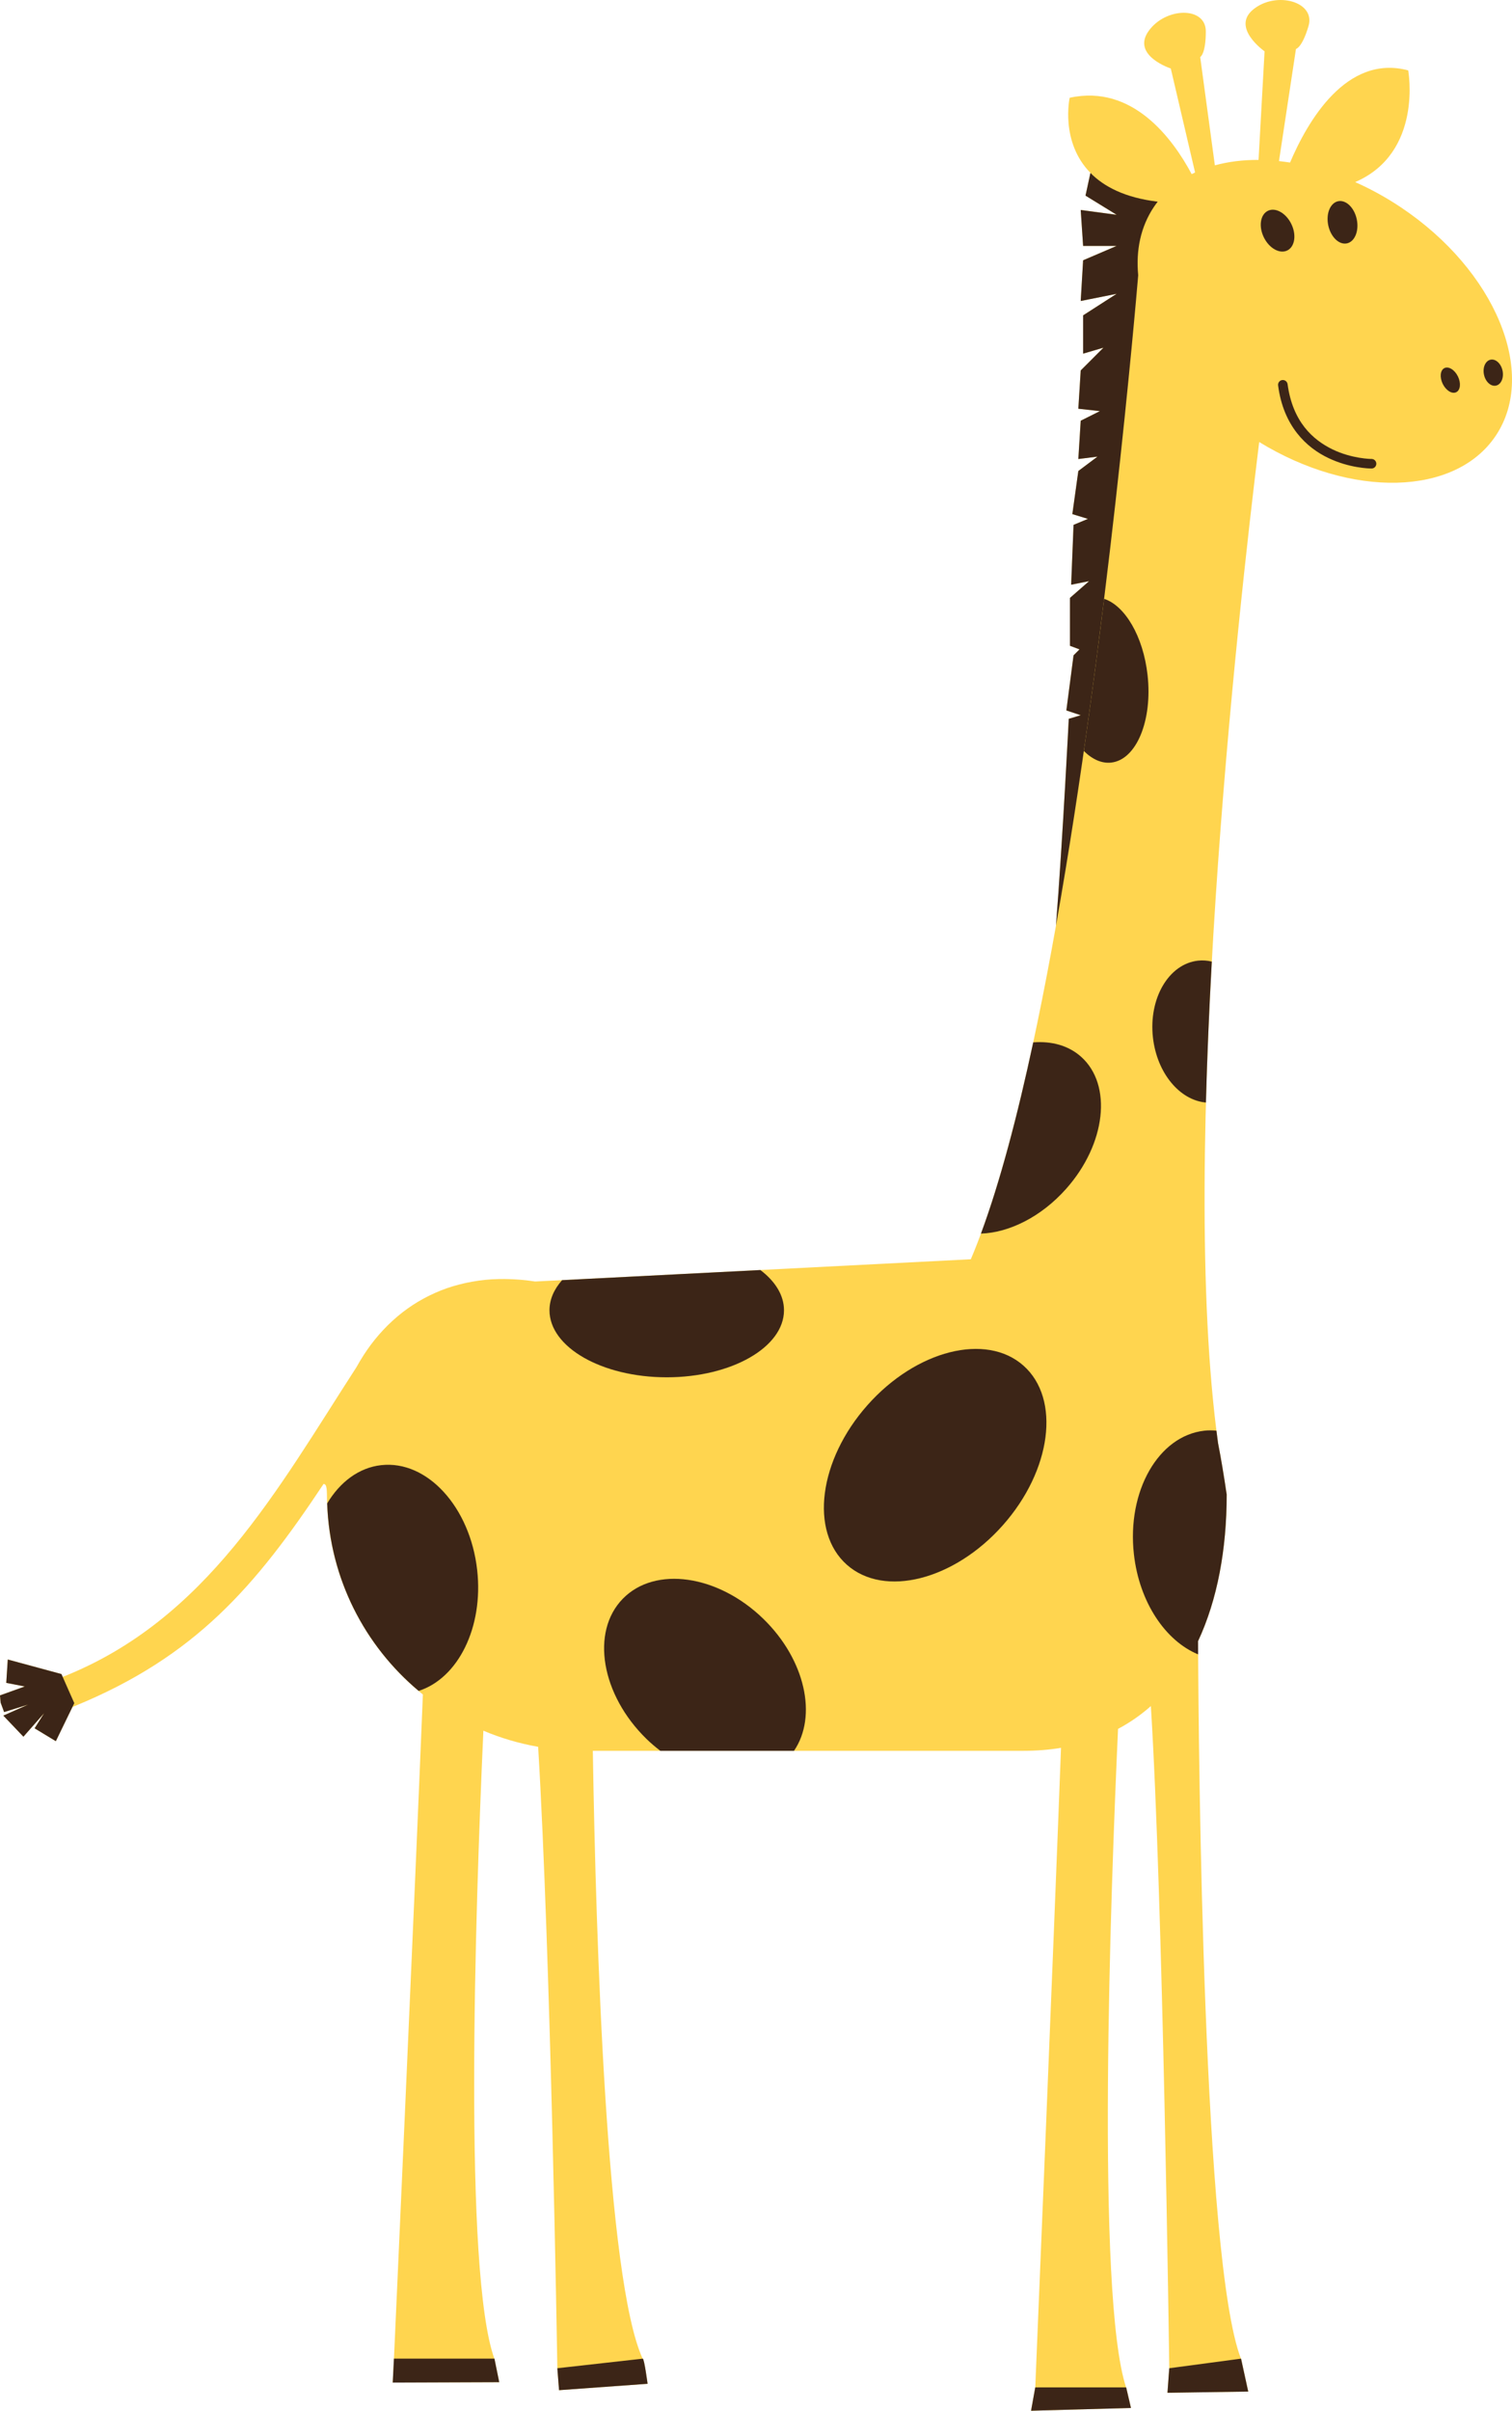 <?xml version="1.0" encoding="UTF-8" standalone="no"?>
<!-- Generator: Adobe Illustrator 14.0.0, SVG Export Plug-In . SVG Version: 6.00 Build 43363)  -->

<svg
   xmlns:dc="http://purl.org/dc/elements/1.1/"
   xmlns:cc="http://creativecommons.org/ns#"
   xmlns:rdf="http://www.w3.org/1999/02/22-rdf-syntax-ns#"
   xmlns:svg="http://www.w3.org/2000/svg"
   xmlns="http://www.w3.org/2000/svg"
   xmlns:sodipodi="http://sodipodi.sourceforge.net/DTD/sodipodi-0.dtd"
   xmlns:inkscape="http://www.inkscape.org/namespaces/inkscape"
   version="1.1"
   id="Layer_1"
   x="0px"
   y="0px"
   width="203.202"
   height="323.787"
   viewBox="0 0 203.202 323.787"
   enable-background="new 0 0 1440 1440"
   xml:space="preserve"
   inkscape:version="0.91 r13725"
   sodipodi:docname="jirafa.svg"><defs
     id="defs769" /><sodipodi:namedview
     pagecolor="#ffffff"
     bordercolor="#666666"
     borderopacity="1"
     objecttolerance="10"
     gridtolerance="10"
     guidetolerance="10"
     inkscape:pageopacity="0"
     inkscape:pageshadow="2"
     inkscape:window-width="1920"
     inkscape:window-height="1018"
     id="namedview767"
     showgrid="false"
     fit-margin-top="0"
     fit-margin-left="0"
     fit-margin-right="0"
     fit-margin-bottom="0"
     inkscape:zoom="0.64641035"
     inkscape:cx="671.37479"
     inkscape:cy="-58.359477"
     inkscape:window-x="-8"
     inkscape:window-y="-8"
     inkscape:window-maximized="1"
     inkscape:current-layer="Layer_1" /><g
     id="g265"
     transform="translate(-26.552,-299.011)"><path
       d="m 214.829,326.863 c -2.01,-1.344 -4.076,-2.474 -6.151,-3.395 9.16,-3.958 7.126,-15.004 7.126,-15.004 -8.324,-2.214 -13.541,6.881 -15.878,12.379 -0.5,-0.079 -0.995,-0.142 -1.488,-0.195 l 2.282,-15.063 c 0,0 0.829,-0.147 1.692,-3.087 0.954,-3.257 -4.317,-4.715 -7.397,-2.249 -3.082,2.466 1.486,5.654 1.486,5.654 l -0.808,14.585 c -2.082,-0.012 -4.057,0.234 -5.872,0.729 l -1.97,-14.541 c 0,0 0.754,-0.383 0.754,-3.451 0,-3.398 -5.461,-3.261 -7.721,0 -2.259,3.26 3.013,4.986 3.013,4.986 l 3.266,13.967 c -0.154,0.071 -0.308,0.144 -0.457,0.219 -2.552,-4.776 -7.947,-12.108 -16.397,-10.254 0,0 -1.315,5.907 2.792,10.091 l -0.663,3.051 4.181,2.572 -4.824,-0.643 0.322,4.824 4.502,0 -4.502,1.93 -0.322,5.467 4.824,-0.965 -4.502,2.895 0,5.145 2.733,-0.804 -3.055,3.055 -0.321,5.146 2.894,0.321 -2.573,1.286 -0.321,5.146 2.572,-0.322 -2.572,1.93 -0.805,5.789 2.09,0.643 -1.929,0.805 -0.321,8.04 2.412,-0.482 -2.573,2.251 0,6.432 1.286,0.482 -0.804,0.804 -0.966,7.396 1.93,0.644 -1.607,0.482 c 0,0 -0.797,15.926 -1.718,27.773 -3.186,17.893 -7.019,34.415 -11.447,44.815 l -58.552,2.987 c -0.604,-0.095 -1.199,-0.163 -1.79,-0.218 -0.18,-0.017 -0.357,-0.027 -0.536,-0.041 -0.423,-0.03 -0.843,-0.052 -1.258,-0.063 -0.184,-0.005 -0.368,-0.01 -0.55,-0.011 -0.473,-0.003 -0.941,0.007 -1.404,0.03 -0.098,0.005 -0.197,0.005 -0.293,0.011 -0.56,0.035 -1.112,0.09 -1.656,0.162 -0.128,0.018 -0.253,0.041 -0.381,0.06 -0.421,0.063 -0.837,0.137 -1.249,0.222 -0.154,0.032 -0.306,0.065 -0.457,0.1 -0.419,0.096 -0.833,0.204 -1.24,0.323 -0.104,0.03 -0.209,0.058 -0.312,0.089 -0.52,0.159 -1.03,0.336 -1.53,0.534 -0.033,0.013 -0.063,0.029 -0.096,0.041 -0.459,0.184 -0.909,0.384 -1.352,0.599 -0.104,0.05 -0.208,0.103 -0.312,0.156 -0.393,0.198 -0.778,0.408 -1.156,0.629 -0.081,0.047 -0.162,0.093 -0.243,0.141 -0.922,0.558 -1.8,1.186 -2.631,1.88 -0.052,0.043 -0.102,0.088 -0.153,0.132 -0.368,0.313 -0.726,0.639 -1.075,0.979 -0.054,0.053 -0.109,0.105 -0.163,0.159 -0.792,0.787 -1.536,1.639 -2.224,2.557 -0.004,0.004 -0.007,0.009 -0.011,0.014 -0.332,0.443 -0.648,0.903 -0.955,1.375 -0.037,0.058 -0.074,0.115 -0.11,0.173 -0.302,0.474 -0.593,0.959 -0.869,1.461 -0.003,0.006 -0.007,0.01 -0.009,0.016 -10.622,16.404 -20.113,33.939 -39.479,41.6 l -0.169,-0.385 -7.213,-1.955 -0.2,3.138 2.488,0.484 -3.33,1.195 0.082,0.968 0.47,1.272 3.228,-1.001 -3.336,1.477 2.702,2.835 2.78,-3.156 -1.277,2.029 2.855,1.729 2.23,-4.598 c 0.104,-0.037 0.203,-0.065 0.311,-0.118 16.232,-6.653 24.303,-16.079 33.437,-29.83 0.22,0.023 0.446,0.065 0.455,1.428 0,10.861 5.037,20.54 12.895,26.847 -1.131,28.096 -3.801,87.286 -3.888,89.202 l -0.003,0 -0.161,3.215 14.312,-0.053 -0.644,-3.16 -0.015,0 c -4.134,-11.585 -2.6,-59.394 -1.472,-84.339 2.333,0.986 4.799,1.712 7.361,2.165 1.691,28.121 2.552,81.674 2.58,83.461 l 0,0 0,0.002 c 0,0.03 0,0.046 0,0.046 l 0.003,0 0.226,2.9 11.899,-0.858 c 0,0 -0.429,-3.271 -0.644,-3.377 l -0.02,0.002 c -4.853,-10.539 -6.278,-55.904 -6.696,-81.639 l 57.852,0 c 1.783,0 3.472,-0.136 5.069,-0.398 -1.054,28.13 -3.383,84.058 -3.459,85.895 l -0.003,0 -0.562,3.135 13.427,-0.371 -0.644,-2.764 -0.014,0 c -4.06,-12.33 -2.078,-66.507 -1.081,-88.442 1.608,-0.857 3.08,-1.882 4.411,-3.064 1.622,25.882 2.448,86.989 2.474,88.934 l 0,0 -0.242,3.295 10.855,-0.161 -0.965,-4.422 -0.017,0.002 c -5.092,-13.163 -5.69,-80.659 -5.762,-96.367 2.607,-5.579 3.85,-12.362 3.85,-19.684 -0.002,-0.014 -0.004,-0.028 -0.006,-0.043 l 0.006,0.003 c -0.009,-0.042 -0.017,-0.086 -0.025,-0.13 -0.353,-2.401 -0.729,-4.653 -1.139,-6.762 -5.378,-39.046 2.673,-111.27 5.531,-134.443 12.361,7.568 26.352,7.292 31.795,-0.851 5.65,-8.452 -0.055,-22.181 -12.744,-30.664 z"
       id="path267"
       inkscape:connector-curvature="0"
       style="fill:#ffd54f" /><g
       id="g269"><g
         id="g271"><path
           d="m 170.186,395.557 c 0,0 -0.797,15.926 -1.718,27.773 6.877,-38.621 10.739,-83.64 11.051,-87.352 -0.323,-3.357 0.333,-6.52 2.102,-9.166 0.165,-0.245 0.337,-0.482 0.517,-0.714 -4.425,-0.534 -7.245,-2.035 -9.039,-3.862 l -0.663,3.051 4.181,2.572 -4.824,-0.643 0.322,4.825 4.502,0 -4.502,1.929 -0.322,5.467 4.824,-0.965 -4.502,2.895 0,5.145 2.733,-0.804 -3.055,3.055 -0.321,5.146 2.894,0.321 -2.573,1.286 -0.321,5.146 2.572,-0.322 -2.572,1.93 -0.805,5.789 2.09,0.643 -1.929,0.804 -0.321,8.04 2.412,-0.482 -2.573,2.251 0,6.432 1.286,0.482 -0.804,0.804 -0.966,7.396 1.93,0.644 -1.606,0.484 z"
           id="path273"
           inkscape:connector-curvature="0"
           style="fill:#3c2517" /></g><g
         id="g275"><path
           d="m 143.139,487.73 c -6.557,7.383 -7.801,16.981 -2.78,21.44 5.021,4.459 14.407,2.087 20.962,-5.295 6.558,-7.383 7.802,-16.983 2.781,-21.442 -5.021,-4.457 -14.406,-2.088 -20.963,5.297 z"
           id="path277"
           inkscape:connector-curvature="0"
           style="fill:#3c2517" /></g><g
         id="g279"><path
           d="m 187.57,521.211 c -0.003,-0.646 -0.006,-1.242 -0.009,-1.773 2.607,-5.579 3.85,-12.362 3.85,-19.684 -0.002,-0.014 -0.004,-0.028 -0.006,-0.043 l 0.006,0.003 c -0.009,-0.042 -0.017,-0.086 -0.025,-0.13 -0.353,-2.401 -0.729,-4.653 -1.139,-6.762 -0.075,-0.546 -0.146,-1.101 -0.217,-1.659 -0.535,-0.045 -1.076,-0.057 -1.621,0.004 -6.178,0.69 -10.418,8.119 -9.469,16.592 0.722,6.462 4.255,11.652 8.63,13.452 z"
           id="path281"
           inkscape:connector-curvature="0"
           style="fill:#3c2517" /></g><g
         id="g283"><path
           d="m 188.619,447.092 c 0.167,-6.265 0.441,-12.623 0.79,-18.932 -0.605,-0.141 -1.227,-0.193 -1.857,-0.122 -3.932,0.44 -6.643,5.062 -6.054,10.323 0.536,4.782 3.612,8.433 7.121,8.731 z"
           id="path285"
           inkscape:connector-curvature="0"
           style="fill:#3c2517" /></g><g
         id="g287"><path
           d="m 169.843,458.672 c 5.348,-6.022 6.237,-13.964 1.986,-17.74 -1.701,-1.51 -3.97,-2.11 -6.418,-1.919 -2.123,9.885 -4.468,18.778 -7.027,25.686 3.797,-0.129 8.106,-2.252 11.459,-6.027 z"
           id="path289"
           inkscape:connector-curvature="0"
           style="fill:#3c2517" /></g><g
         id="g291"><path
           d="m 116.157,483.997 c 8.703,0 15.758,-4.032 15.758,-9.004 0,-2.031 -1.19,-3.897 -3.174,-5.404 l -26.65,1.36 c -1.074,1.217 -1.693,2.587 -1.693,4.044 0,4.972 7.055,9.004 15.759,9.004 z"
           id="path293"
           inkscape:connector-curvature="0"
           style="fill:#3c2517" /></g><g
         id="g295"><path
           d="m 129.157,516.456 c -6.106,-5.95 -14.573,-7.164 -18.911,-2.71 -4.339,4.452 -2.905,12.884 3.201,18.834 0.594,0.578 1.215,1.098 1.848,1.586 l 17.966,0 c 3.17,-4.643 1.524,-12.227 -4.104,-17.71 z"
           id="path297"
           inkscape:connector-curvature="0"
           style="fill:#3c2517" /></g><g
         id="g299"><path
           d="m 82.815,526.117 c 5.285,-1.686 8.73,-8.517 7.866,-16.232 -0.948,-8.472 -6.725,-14.779 -12.903,-14.088 -3.003,0.335 -5.54,2.272 -7.254,5.136 0.342,10.112 5.045,19.108 12.291,25.184 z"
           id="path301"
           inkscape:connector-curvature="0"
           style="fill:#3c2517" /></g><g
         id="g303"><path
           d="m 174.936,379.441 c -0.807,6.534 -1.714,13.435 -2.722,20.436 1.122,1.115 2.394,1.701 3.678,1.557 3.383,-0.379 5.569,-5.649 4.883,-11.771 -0.58,-5.191 -3.042,-9.316 -5.839,-10.222 z"
           id="path305"
           inkscape:connector-curvature="0"
           style="fill:#3c2517" /></g><g
         id="g307"><path
           d="m 210.851,361.938 c -0.316,-0.004 -2.951,-0.057 -5.78,-1.411 l 0,0 c -2.917,-1.383 -6.041,-4.262 -6.75,-9.749 l 0,0 c -0.047,-0.352 0.2,-0.675 0.552,-0.721 l 0,0 c 0.352,-0.046 0.675,0.202 0.722,0.553 l 0,0 c 0.681,5.054 3.399,7.475 6.033,8.757 l 0,0 c 2.633,1.269 5.184,1.287 5.246,1.284 l 0,0 c 0.039,10e-4 0.064,0.003 0.084,0.006 l 0,0 0,0 c 0.352,0.044 0.603,0.366 0.558,0.718 l 0,0 c -0.041,0.325 -0.318,0.563 -0.637,0.563 l 0,0 c -0.009,0 -0.02,0 -0.028,0 l 0,0 z"
           id="path309"
           inkscape:connector-curvature="0"
           style="fill:#3c2517" /></g><g
         id="g311"><path
           d="m 26.553,526.719 3.33,-1.196 -2.488,-0.483 0.2,-3.139 7.213,1.954 1.728,3.907 -2.479,5.11 -2.855,-1.729 1.277,-2.028 -2.78,3.156 -2.702,-2.835 3.336,-1.478 -3.228,1.001 -0.47,-1.272 -0.082,-0.968 z m 178.506,-197.45 c 0.325,1.562 1.448,2.652 2.506,2.431 1.058,-0.222 1.652,-1.667 1.328,-3.23 -0.326,-1.563 -1.447,-2.651 -2.507,-2.431 -1.059,0.221 -1.653,1.668 -1.327,3.23 z m -8.656,1.624 c 0.72,1.47 2.13,2.257 3.149,1.759 1.019,-0.5 1.262,-2.096 0.542,-3.564 -0.721,-1.472 -2.13,-2.258 -3.148,-1.761 -1.019,0.501 -1.263,2.095 -0.543,3.566 z m 29.583,18.43 c 0.2,0.962 0.922,1.625 1.611,1.482 0.69,-0.144 1.087,-1.04 0.888,-2.001 -0.201,-0.962 -0.922,-1.625 -1.613,-1.482 -0.689,0.144 -1.086,1.04 -0.886,2.001 z m -5.541,1.246 c 0.438,0.894 1.25,1.396 1.813,1.121 0.564,-0.276 0.666,-1.225 0.229,-2.119 -0.438,-0.895 -1.25,-1.396 -1.813,-1.122 -0.563,0.278 -0.666,1.225 -0.229,2.12 z m -36.753,266.521 -0.242,3.296 10.855,-0.161 -0.965,-4.422 -9.648,1.287 z m -18.01,2.573 -0.563,3.135 13.427,-0.371 -0.644,-2.764 -12.22,0 0,0 z m -64.228,-2.573 0.23,2.949 11.899,-0.858 c 0,0 -0.429,-3.27 -0.643,-3.377 l -11.486,1.286 z m -8.453,-1.287 -13.507,0 -0.161,3.214 14.312,-0.052 -0.644,-3.162 z"
           id="path313"
           inkscape:connector-curvature="0"
           style="fill:#3c2517" /></g></g></g></svg>
